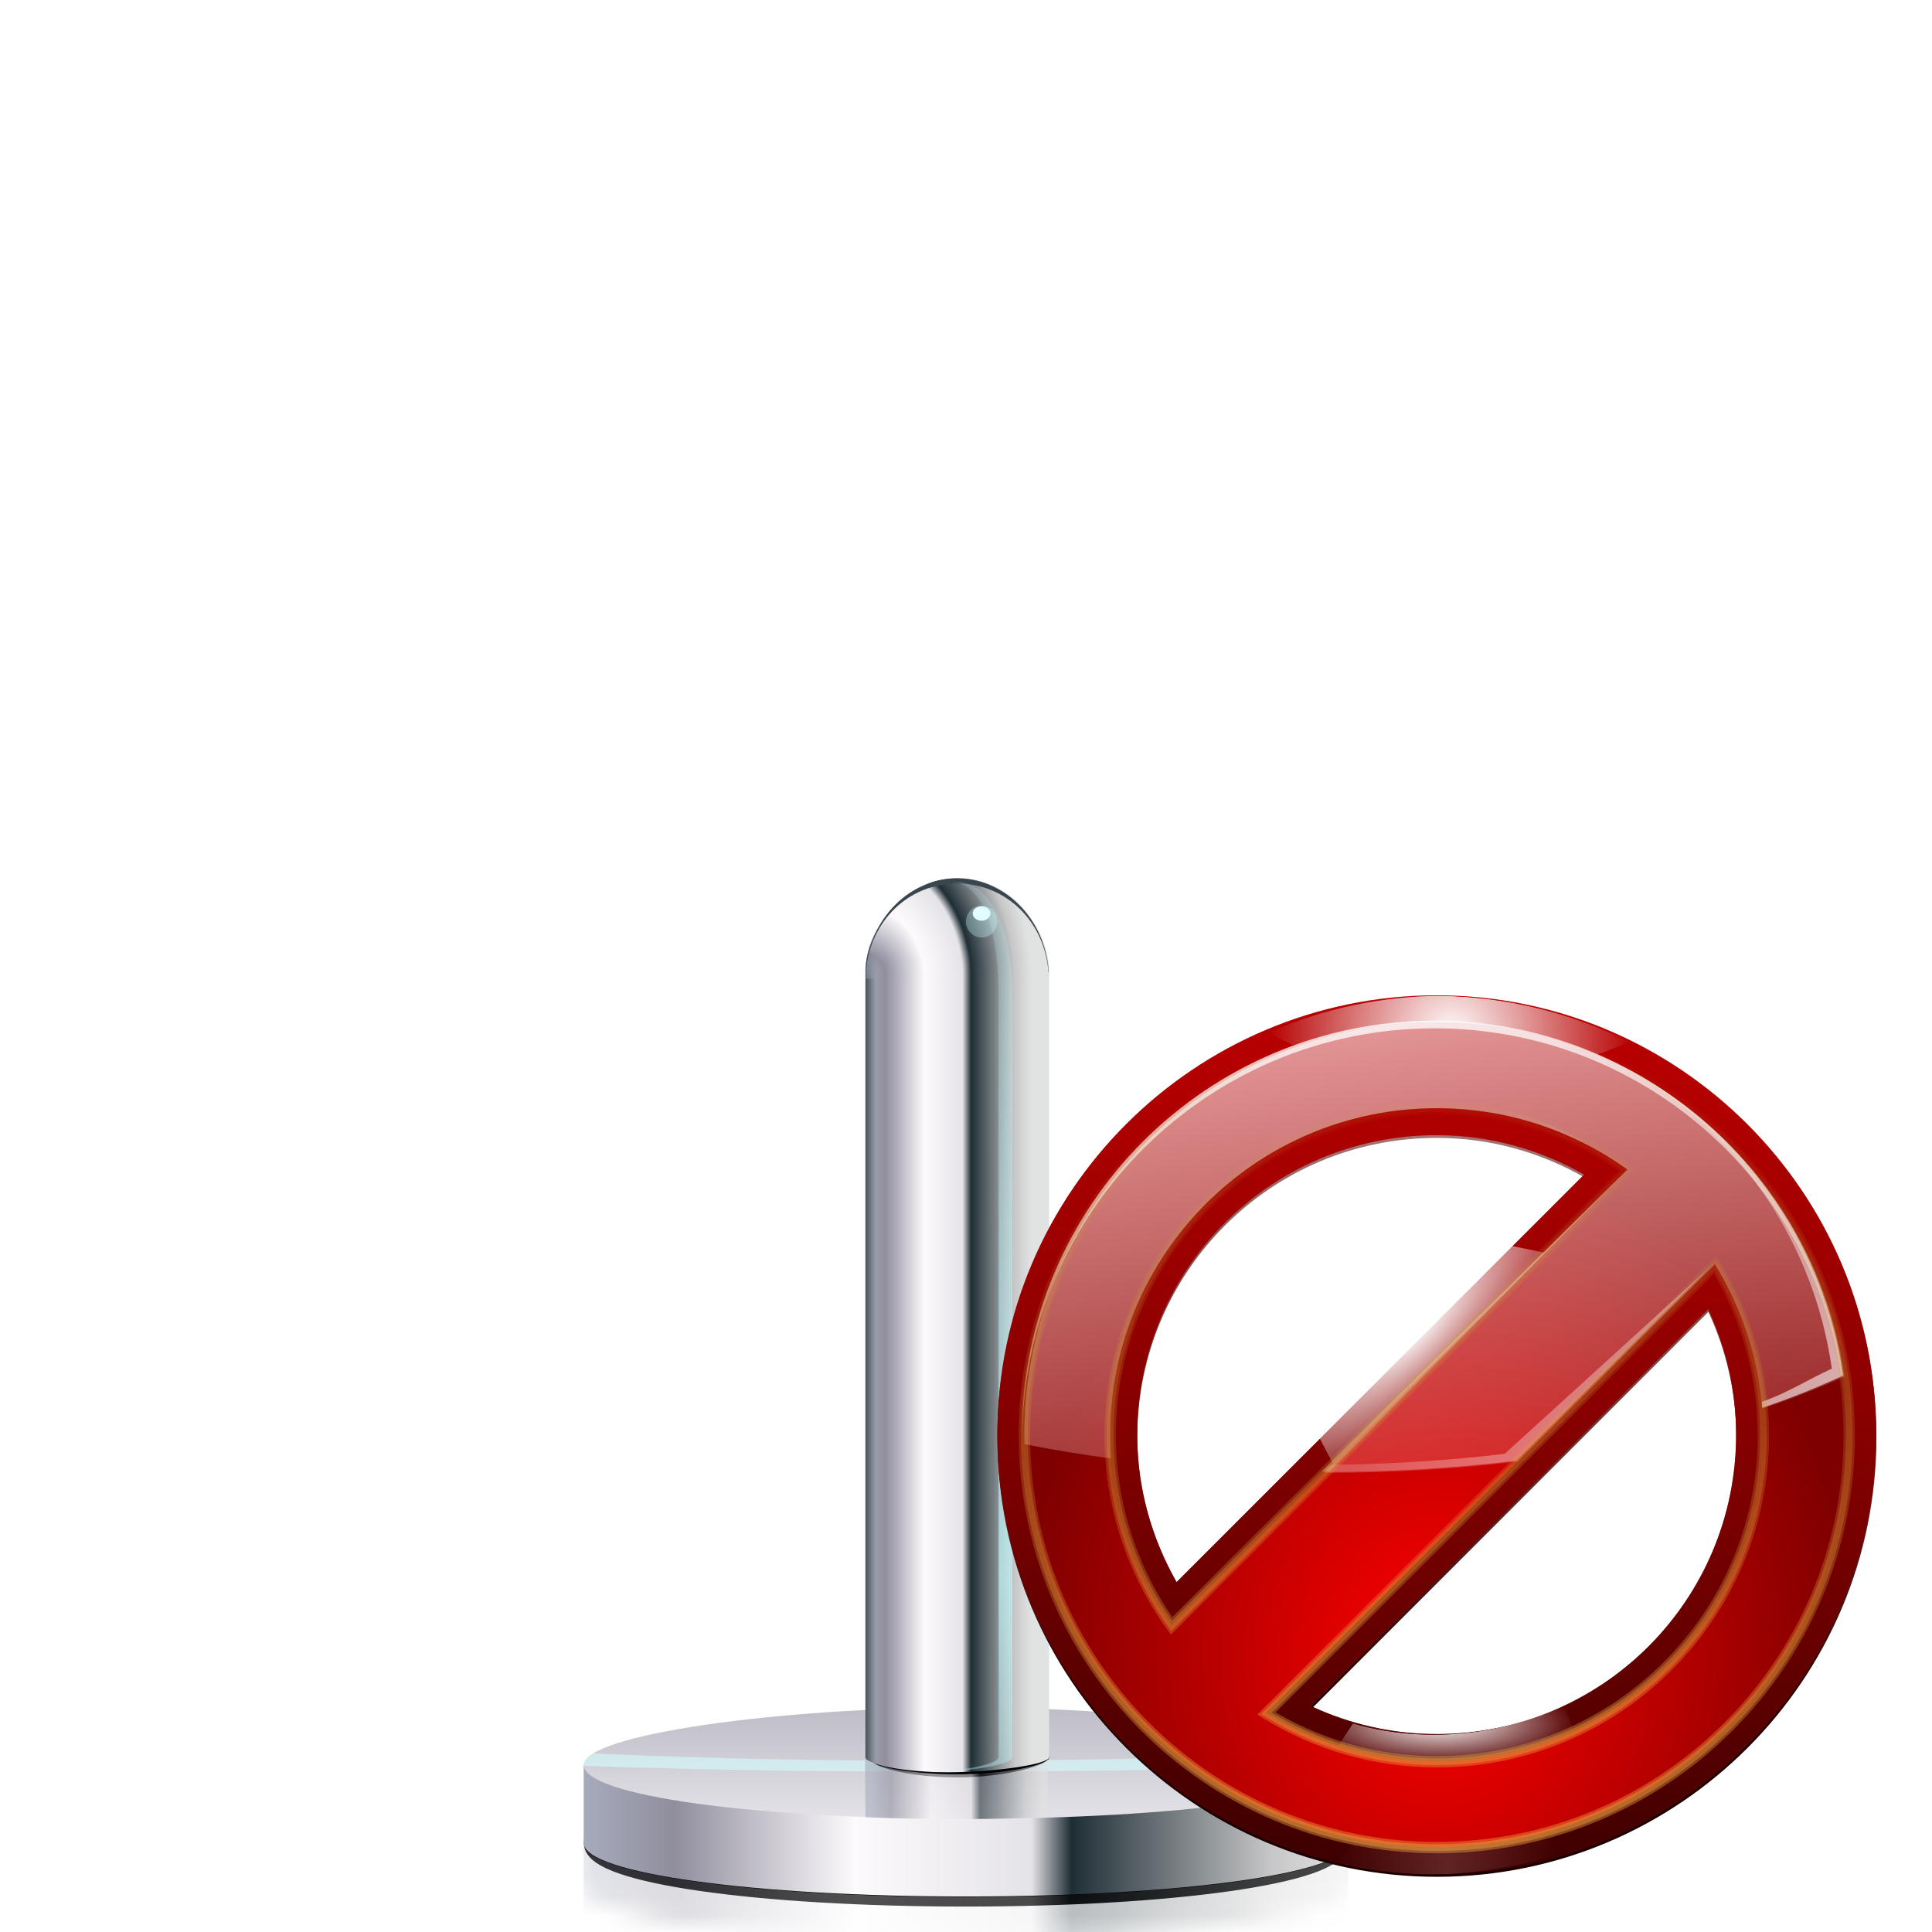 <svg height="256" width="256" xmlns="http://www.w3.org/2000/svg" xmlns:xlink="http://www.w3.org/1999/xlink">
  <defs>
    <linearGradient id="lg1">
      <stop offset="0" stop-color="#fff"/>
      <stop offset="1" stop-color="#fff" stop-opacity="0"/>
    </linearGradient>
    <linearGradient id="linearGradient4029">
      <stop offset="0" stop-color="#a6abbc"/>
      <stop offset=".119" stop-color="#908e9d"/>
      <stop offset=".355" stop-color="#fdfafd"/>
      <stop offset=".586" stop-color="#e4e3e7"/>
      <stop offset=".638" stop-color="#1f2e35"/>
      <stop offset=".902" stop-color="#c8c8c9"/>
      <stop offset="1" stop-color="#e1e2e2"/>
    </linearGradient>
    <filter id="filter5431" height="1.2" width="1.033" x="-.017" y="-.1">
      <feGaussianBlur stdDeviation=".281"/>
    </filter>
    <filter id="filter5459" height="1.359" width="1.051" x="-.025" y="-.18">
      <feGaussianBlur stdDeviation=".22"/>
    </filter>
    <filter id="filter5473" height="1.484" width="1.104" x="-.052" y="-.242">
      <feGaussianBlur stdDeviation=".674"/>
    </filter>
    <mask id="mask5477" maskUnits="userSpaceOnUse">
      <path d="m39.312 100.919v6c0 1.579 9.099 2.75 20.312 2.75 11.214 0 20.312-1.171 20.312-2.75v-6z" fill="#fff" filter="url(#filter5473)" stroke="#fff"/>
    </mask>
    <linearGradient id="linearGradient5481" gradientUnits="userSpaceOnUse" x1="39.312" x2="79.938" xlink:href="#linearGradient4029" y1="108.594" y2="108.594"/>
    <linearGradient id="linearGradient5483" gradientTransform="matrix(1.247 0 0 1.29 -11.696 -15.422)" gradientUnits="userSpaceOnUse" x1="39.312" x2="79.938" xlink:href="#linearGradient4029" y1="104.594" y2="104.594"/>
    <linearGradient id="linearGradient5491" gradientTransform="matrix(.68 0 0 .745 23.389 40.256)" gradientUnits="userSpaceOnUse" x1="47.978" x2="64.09" xlink:href="#linearGradient4029" y1="60.163" y2="60.163"/>
    <linearGradient id="linearGradient5499" gradientTransform="matrix(1.057 0 0 1.093 5.568 5.341)" gradientUnits="userSpaceOnUse" x1="54.278" x2="54.278" y1="105.831" y2="93.73">
      <stop offset="0" stop-color="#f0eef2"/>
      <stop offset="1" stop-color="#ababb8"/>
    </linearGradient>
    <filter id="filter5526" height="1.459" width="1.063" x="-.031" y="-.229">
      <feGaussianBlur stdDeviation=".162"/>
    </filter>
    <clipPath id="clipPath5542">
      <path d="m77.992 100.456c0 1.864-10.728 3.257-23.962 3.257s-23.962-1.393-23.962-3.257c0-1.864 12.411-3.493 23.962-3.493 11.551 0 23.962 1.629 23.962 3.493z"/>
    </clipPath>
    <filter id="filter5548" height="1.016" width="1.035" x="-.018" y="-.008">
      <feGaussianBlur stdDeviation=".093"/>
    </filter>
    <filter id="filter5571" height="1.486" width="1.405" x="-.203" y="-.243">
      <feGaussianBlur stdDeviation=".224"/>
    </filter>
    <radialGradient id="radialGradient5815" cx="52.197" cy="61.875" gradientTransform="matrix(1.794 0 0 2 -41.441 -63.75)" gradientUnits="userSpaceOnUse" r="3.75" xlink:href="#linearGradient4029"/>
    <filter id="filter5819" height="1.098" width="1.04" x="-.02" y="-.049">
      <feGaussianBlur stdDeviation=".173"/>
    </filter>
    <mask id="mask5823" maskUnits="userSpaceOnUse">
      <rect fill="#fff" filter="url(#filter5819)" height="8.485" transform="matrix(.625 0 0 .625 17.188 22.5)" width="20.771" x="52.679" y="51.191"/>
    </mask>
    <clipPath id="clipPath5847">
      <path d="m56 53.594c0-3.314 2.686-6 6-6s6 2.686 6 6h-6z"/>
    </clipPath>
    <filter id="filter5853" height="1.256" width="1.128" x="-.064" y="-.128">
      <feGaussianBlur stdDeviation=".32"/>
    </filter>
    <radialGradient id="radialGradient3806" cx="145.125" cy="83.499" fx="145.414" fy="84.534" gradientTransform="matrix(7.899 0 -0 15.829 -1083.766 -1235.589)" gradientUnits="userSpaceOnUse" r="2.875">
      <stop offset="0" stop-color="#c3fbfd"/>
      <stop offset="1" stop-color="#c3fbfd" stop-opacity="0"/>
    </radialGradient>
    <linearGradient id="linearGradient2996" gradientTransform="matrix(.913 0 0 1 4.89 2.6)" gradientUnits="userSpaceOnUse" x1="56" x2="56.75" y1="83.5" y2="83.5">
      <stop offset="0" stop-color="#475259"/>
      <stop offset="1" stop-color="#475259" stop-opacity="0"/>
    </linearGradient>
    <linearGradient id="linearGradient3770" gradientUnits="userSpaceOnUse" x1="48.065" x2="59.929" xlink:href="#linearGradient4029" y1="70.463" y2="70.463"/>
    <linearGradient id="linearGradient3434" gradientUnits="userSpaceOnUse" x1="85.383" x2="90.101" xlink:href="#linearGradient3671" y1="326.132" y2="160.767"/>
    <linearGradient id="linearGradient3671">
      <stop offset="0" stop-color="#1a0000"/>
      <stop offset="1" stop-color="#a20000" stop-opacity="0"/>
    </linearGradient>
    <filter id="filter4068" height="1.024" width="1.024" x="-.012" y="-.012">
      <feGaussianBlur stdDeviation=".575"/>
    </filter>
    <linearGradient id="linearGradient3488" gradientUnits="userSpaceOnUse" x1="122.852" x2="119.864" y1="19.476" y2="135.827">
      <stop offset="0" stop-color="#bf0000"/>
      <stop offset="1" stop-color="#8c0000"/>
    </linearGradient>
    <linearGradient id="linearGradient3485" gradientUnits="userSpaceOnUse" x1="131.452" x2="139.088" xlink:href="#linearGradient3671" y1="149.486" y2="-11.384"/>
    <clipPath id="clipPath4258">
      <path d="m-826.904 227.344c-31.725 0-57.531 25.806-57.531 57.531s25.806 57.531 57.531 57.531 57.562-25.806 57.562-57.531-25.837-57.531-57.562-57.531zm0 18.312c7.044 0 13.604 1.913 19.312 5.156l-53.375 53.375c-3.243-5.708-5.156-12.268-5.156-19.312 0-21.688 17.531-39.219 39.219-39.219zm35.562 22.781c2.328 5.002 3.656 10.554 3.656 16.438 0 21.688-17.531 39.219-39.219 39.219-5.883 0-11.435-1.328-16.438-3.656z"/>
    </clipPath>
    <radialGradient id="radialGradient3440" cx="-824.581" cy="232.61" gradientTransform="matrix(1 0 -0 1.077 0 -17.823)" gradientUnits="userSpaceOnUse" r="23.938" xlink:href="#lg1"/>
    <filter id="filter4134" height="1.131" width="1.029" x="-.014" y="-.066">
      <feGaussianBlur stdDeviation=".287"/>
    </filter>
    <radialGradient id="radialGradient3442" cx="-825.971" cy="315.764" gradientTransform="matrix(1 0 0 .316 0 222.837)" gradientUnits="userSpaceOnUse" r="17.75" xlink:href="#lg1"/>
    <filter id="filter4202" height="1.256" width="1.081" x="-.04" y="-.128">
      <feGaussianBlur stdDeviation=".598"/>
    </filter>
    <radialGradient id="radialGradient3444" cx="-825.225" cy="337.203" gradientTransform="matrix(1 -0 0 2.461 -0 -487.554)" gradientUnits="userSpaceOnUse" r="14.766" xlink:href="#linearGradient3598"/>
    <linearGradient id="linearGradient3598">
      <stop offset="0" stop-color="#ffbfbf"/>
      <stop offset="1" stop-color="#ffbfbf" stop-opacity="0"/>
    </linearGradient>
    <filter id="filter4248" height="1.516" width="1.109" x="-.054" y="-.258">
      <feGaussianBlur stdDeviation=".669"/>
    </filter>
    <radialGradient id="radialGradient3446" cx="-830.375" cy="275.741" gradientTransform="matrix(.383 .395 -1.312 1.273 -149.51 248.311)" gradientUnits="userSpaceOnUse" r="18.125" xlink:href="#lg1"/>
    <filter id="filter4176" height="1.207" width="1.173" x="-.087" y="-.104">
      <feGaussianBlur stdDeviation="1.31"/>
    </filter>
    <radialGradient id="radialGradient3477" cx="-79.25" cy="81.75" gradientTransform="matrix(1.263 0 0 1.525 219.963 -27.541)" gradientUnits="userSpaceOnUse" r="43.5">
      <stop offset="0" stop-color="#f00"/>
      <stop offset="1" stop-color="#7f0000"/>
    </radialGradient>
    <linearGradient id="linearGradient3474" gradientUnits="userSpaceOnUse" x1="109.229" x2="125.354" xlink:href="#linearGradient3598" y1="-9.865" y2="96.369"/>
    <linearGradient id="linearGradient3471" gradientUnits="userSpaceOnUse" x1="108.942" x2="125.067" xlink:href="#lg1" y1="-10.08" y2="96.154"/>
    <linearGradient id="linearGradient3467" gradientUnits="userSpaceOnUse" x1="186.482" x2="114.074" xlink:href="#lg1" y1="105.061" y2="39.022"/>
    <filter id="filter4076" height="1.026" width="1.026" x="-.013" y="-.013">
      <feGaussianBlur stdDeviation=".275"/>
    </filter>
    <filter id="filter4055" height="1.015" width="1.015" x="-.008" y="-.008">
      <feGaussianBlur stdDeviation=".164"/>
    </filter>
    <linearGradient id="linearGradient934" gradientUnits="userSpaceOnUse" x1="80.022" x2="83.016" y1="344.783" y2="238.207">
      <stop offset="0" stop-color="#efa040"/>
      <stop offset="1" stop-color="#c0a331" stop-opacity="0"/>
    </linearGradient>
  </defs>
  <g transform="matrix(2 0 0 2 2.672 3.637)">
    <path d="m79.928 105.219c0 1.579-9.09 2.76-20.304 2.76-11.214 0-20.304-1.18-20.304-2.76 0-1.579 10.516-2.96 20.304-2.96s20.304 1.38 20.304 2.96z" filter="url(#filter5459)" stroke="#000" transform="matrix(1.216 0 0 1.292 -9.859 -15.659)"/>
    <path d="m37.332 115.122v5.159c0 2.037 11.348 3.547 25.333 3.547 13.985 0 25.333-1.51 25.333-3.547v-5.159z" fill="url(#linearGradient5483)"/>
    <path d="m87.986 115.122c0 2.037-11.337 3.559-25.322 3.559-13.985 0-25.322-1.522-25.322-3.559 0-2.037 13.115-3.817 25.322-3.817 12.207 0 25.322 1.78 25.322 3.817z" fill="url(#linearGradient5499)"/>
    <path d="m39.312 105.219v4c0 1.579 9.099 2.75 20.312 2.75 11.214 0 20.312-1.171 20.312-2.75v-4c0 1.579-9.099 2.75-20.312 2.75-11.214 0-20.312-1.171-20.312-2.75z" fill="url(#linearGradient5481)" filter="url(#filter5431)" mask="url(#mask5477)" opacity=".565" transform="matrix(1.247 0 0 1.29 -11.696 -15.422)"/>
    <path d="m37.997 114.35c-.418.254-.66.519-.66.785 0 .012-.001.022 0 .034 16.742.596 33.668.429 50.658 0 .001-.012 0-.022 0-.034 0-.267-.243-.531-.66-.785-5.769.184-11.539.332-17.308.414-10.676.151-21.352.075-32.029-.414z" fill="#d3feff" opacity=".57"/>
    <path d="m60.403 99.979c0 .469-3.043 1.208-6.373 1.208s-6.03-.651-6.03-1.12c0-.469 3.123-.579 6.03-.579 2.907 0 6.373.021 6.373.49z" filter="url(#filter5526)" transform="matrix(.955 0 0 1.093 10.49 5.341)"/>
    <path d="m62.143 56.39c-3.024 0-6.142 2.896-6.142 6.21v52c0 .469 2.486 1 5.476 1 2.99 0 6.692-.519 6.692-1 0-12 0-36 0-52 0-3.314-3.002-6.21-6.026-6.21z" fill="url(#linearGradient5491)"/>
    <path clip-path="url(#clipPath5542)" d="m48 119.5c0 20-.277-20.152-.277-19.521 0 .469 3.001 1.021 6.277 1.021 3.276 0 6.34-.54 6.34-1.021 0-12-.34 35.521-.34 19.521z" fill="url(#linearGradient3770)" filter="url(#filter5548)" opacity=".773" transform="matrix(.964 0 0 1.093 9.971 5.341)"/>
    <path d="m62.078 56.387c-3.024 0-6.076 2.899-6.076 6.213v52c0 .469 2.486 1 5.476 1 2.99 0 6.692-.519 6.692-1 0-12 0-36 0-52 0-3.314-3.067-6.213-6.091-6.213z" fill="url(#linearGradient2996)"/>
    <path d="m52.188 60a3.75 3.75 0 0 1 7.5 0h-3.75z" fill="url(#radialGradient5815)" mask="url(#mask5823)" transform="matrix(1.623 0 0 1.777 -28.677 -43.594)"/>
    <path d="m65.761 44.429a1.326 1.105 0 1 1 -2.652 0 1.326 1.105 0 1 1 2.652 0z" fill="#cafdff" filter="url(#filter5571)" opacity=".57" transform="matrix(.784 0 0 .949 13.181 17.077)"/>
    <path d="m65.761 44.429a1.326 1.105 0 1 1 -2.652 0 1.326 1.105 0 1 1 2.652 0z" fill="#e2feff" filter="url(#filter5571)" transform="matrix(.442 0 0 .431 35.217 39.554)"/>
    <path clip-path="url(#clipPath5847)" d="m62 47.194c-3.314 0-6 2.686-6 6h.031c.25-3.083 2.821-5.3 5.969-5.3s5.718 2.217 5.969 5.3h.031c0-3.314-2.686-6-6-6z" fill="#39464d" filter="url(#filter5853)" transform="matrix(1.014 0 0 1.111 -.789 3.506)"/>
    <path d="m61.706 56.6c2.412.16 3.117 4.124 3.117 7.335v50.665c0 .465-2.559.968-4.942 1.0.08.001.148 0 .228 0 2.741 0 5.627-.519 5.627-1 0-12 0-34.665 0-50.665 0-3.314-1.029-7.335-3.801-7.335-.077 0-.152-.004-.228 0z" fill="url(#radialGradient3806)" opacity=".662"/>
  </g>
  <g transform="translate(70.515 122.056)">
    <path d="m76.035 233.001c-31.725 0-57.531 25.806-57.531 57.531 0 31.725 25.806 57.531 57.531 57.531 31.725 0 57.563-25.806 57.563-57.531s-25.837-57.531-57.563-57.531zm0 18.312c7.044 0 13.604 1.913 19.312 5.156l-53.375 53.375c-3.243-5.708-5.156-12.268-5.156-19.312 0-21.688 17.531-39.219 39.219-39.219zm35.563 22.781c2.328 5.002 3.656 10.554 3.656 16.438-0 21.688-17.531 39.219-39.219 39.219-5.883 0-11.435-1.328-16.438-3.656z" fill="url(#linearGradient3434)" filter="url(#filter4068)" transform="matrix(1.012 0 0 1.012 42.919 -225.608)"/>
    <path d="m119.849 9.831c-32.098 0-58.208 26.109-58.208 58.208 0 32.098 26.109 58.208 58.208 58.208 32.098 0 58.239-26.109 58.239-58.208 0-32.098-26.141-58.208-58.239-58.208zm0 18.528c7.127 0 13.764 1.936 19.54 5.217l-54.002 54.002c-3.281-5.775-5.217-12.413-5.217-19.54 0-21.943 17.737-39.68 39.68-39.68zm35.981 23.049c2.356 5.061 3.699 10.678 3.699 16.631-0 21.943-17.737 39.68-39.68 39.68-5.952 0-11.57-1.344-16.631-3.699z" fill="url(#linearGradient3488)"/>
    <path d="m119.849 9.831c-32.098 0-58.208 26.109-58.208 58.208 0 32.098 26.109 58.208 58.208 58.208 32.098 0 58.239-26.109 58.239-58.208 0-32.098-26.141-58.208-58.239-58.208zm0 18.528c7.127 0 13.764 1.936 19.54 5.217l-54.002 54.002c-3.281-5.775-5.217-12.413-5.217-19.54 0-21.943 17.737-39.68 39.68-39.68zm35.981 23.049c2.356 5.061 3.699 10.678 3.699 16.631-0 21.943-17.737 39.68-39.68 39.68-5.952 0-11.57-1.344-16.631-3.699z" fill="url(#linearGradient3485)"/>
    <g clip-path="url(#clipPath4258)" transform="matrix(1.012 0 0 1.012 956.264 -220.185)">
      <path d="m-825.549 227.345c-8.163 0-15.928 1.734-22.969 4.812 5.963 3.499 14.811 5.719 24.719 5.719 9.068 0 17.259-1.846 23.156-4.844-7.541-3.632-15.994-5.688-24.906-5.688z" fill="url(#radialGradient3440)" filter="url(#filter4134)"/>
      <path d="m-809.85 320.22c-5.145 2.476-10.9 3.875-17 3.875-3.677 0-7.229-.511-10.594-1.469l-4.156 6.25c10.114 2.625 21.402 3.687 35.5 1l-3.719-9.656z" fill="url(#radialGradient3442)" filter="url(#filter4202)"/>
      <path d="m-813.35 336.19c-7.609 2.106-15.219 3.255-22.828.686l-3.812 4.25c3.887.832 7.931 1.281 12.062 1.281 6.088 0 11.955-.959 17.469-2.719z" fill="url(#radialGradient3444)" filter="url(#filter4248)" opacity=".436"/>
      <path d="m-816.838 260.064-25.062 25.062 2.75 5.25 33.5-28z" fill="url(#radialGradient3446)" filter="url(#filter4176)"/>
    </g>
    <path d="m119.852 13.405c-30.158 0-54.635 24.476-54.635 54.635s24.476 54.635 54.635 54.635c30.158 0 54.635-24.476 54.635-54.635s-24.476-54.635-54.635-54.635zm0 11.369c9.421 0 18.158 3.014 25.265 8.132l-60.398 60.398c-5.118-7.107-8.132-15.844-8.132-25.265 0-23.883 19.383-43.266 43.266-43.266zm36.871 20.685c4.039 6.578 6.395 14.3 6.395 22.58 0 23.883-19.383 43.266-43.266 43.266-8.28 0-16.002-2.356-22.58-6.395z" fill="url(#radialGradient3477)"/>
    <path d="m119.852 13.405c-30.158 0-54.635 24.476-54.635 54.635 0 .424.022.843.032 1.265 3.7.744 7.508 1.361 11.445 1.897-.075-1.041-.095-2.102-.095-3.162 0-23.883 19.37-43.253 43.253-43.253 9.421 0 18.155 3.007 25.262 8.126l-40.186 40.186c.085 0.0.168 0 .253 0 8.795 0 17.3-.515 25.389-1.486l26.148-26.148c3.471 5.653 5.702 12.158 6.26 19.128 3.901-1.296 7.544-2.731 10.94-4.268-3.753-26.508-26.527-46.92-54.066-46.92z" fill="url(#linearGradient3474)"/>
    <path d="m119.566 13.19c-30.158 0-54.635 24.476-54.635 54.635 0 .159-.004.316 0 .474.29-29.91 24.656-54.097 54.635-54.097 27.208 0 49.75 19.929 53.908 45.972.051-.023.107-.04.158-.063-3.753-26.508-26.527-46.92-54.066-46.92zm-14.923 59.694c.085 0.0.168 0 .253 0 .255 0 .504.001.759 0l38.972-39.477zm-28.329-4.458c-.001.138 0 .273 0 .411 0 .721.034 1.435.063 2.15.01.001.021-.001.032 0-.061-.843-.088-1.703-.095-2.561z" fill="url(#linearGradient3471)"/>
    <path d="m146.789 20.5c13.507 8.343 23.098 22.395 25.42 38.794-2.993 1.356-5.891 3.23-9.277 4.401.052.463.019.316.057.784 3.901-1.296 7.342-2.731 10.737-4.268-2.407-17.001-12.644-31.502-26.938-39.711zm-26.723 3.661c-23.883 0-44.467 18.965-44.467 42.848 0 1.06-.688 2.121-.613 3.162-3.401-.463-6.706-.999-9.928-1.612.007.21-.005.422 0 .632 3.7.744 7.508 1.361 11.445 1.897-.075-1.041-.095-2.102-.095-3.162 0-23.883 19.37-43.253 43.253-43.253 7.614 0 14.774 1.951 20.994 5.407-6.562-4.005-12.346-5.919-20.589-5.919zm8.796 46.421c-7.405.889-15.169 1.375-23.176 1.454l-.949.949c.085 0.0.168 0 .253 0 8.795 0 17.3-.515 25.389-1.486l25.515-25.515z" fill="url(#linearGradient3467)"/>
    <path d="m76.039 236.533c-29.808 0-54 24.192-54 54s24.192 54 54 54c29.808 0 54-24.192 54-54s-24.192-54-54-54zm0 11.237c9.311 0 17.947 2.979 24.971 8.038l-59.697 59.697c-5.059-7.024-8.038-15.66-8.038-24.971 0-23.605 19.158-42.763 42.763-42.763zm36.442 20.445c3.992 6.502 6.321 14.134 6.321 22.318 0 23.605-19.158 42.763-42.763 42.763-8.184 0-15.816-2.329-22.318-6.321z" style="fill:none;stroke-width:1.483;stroke-linecap:square;stroke-dashoffset:4.15;stroke-opacity:.441;filter:url(#filter4076);stroke:url(#linearGradient934)" transform="matrix(1.012 0 0 1.012 42.919 -225.908)"/>
    <path d="m76.039 236.533c-29.808 0-54 24.192-54 54s24.192 54 54 54c29.808 0 54-24.192 54-54s-24.192-54-54-54zm0 11.237c9.311 0 17.947 2.979 24.971 8.038l-59.697 59.697c-5.059-7.024-8.038-15.66-8.038-24.971 0-23.605 19.158-42.763 42.763-42.763zm36.442 20.445c3.992 6.502 6.321 14.134 6.321 22.318 0 23.605-19.158 42.763-42.763 42.763-8.184 0-15.816-2.329-22.318-6.321z" style="fill:none;stroke-width:.87;stroke-linecap:square;stroke-dashoffset:4.15;stroke-opacity:.441;stroke:url(#linearGradient934);filter:url(#filter4055)" transform="matrix(1.012 0 0 1.012 42.919 -225.908)"/>
  </g>
</svg>
